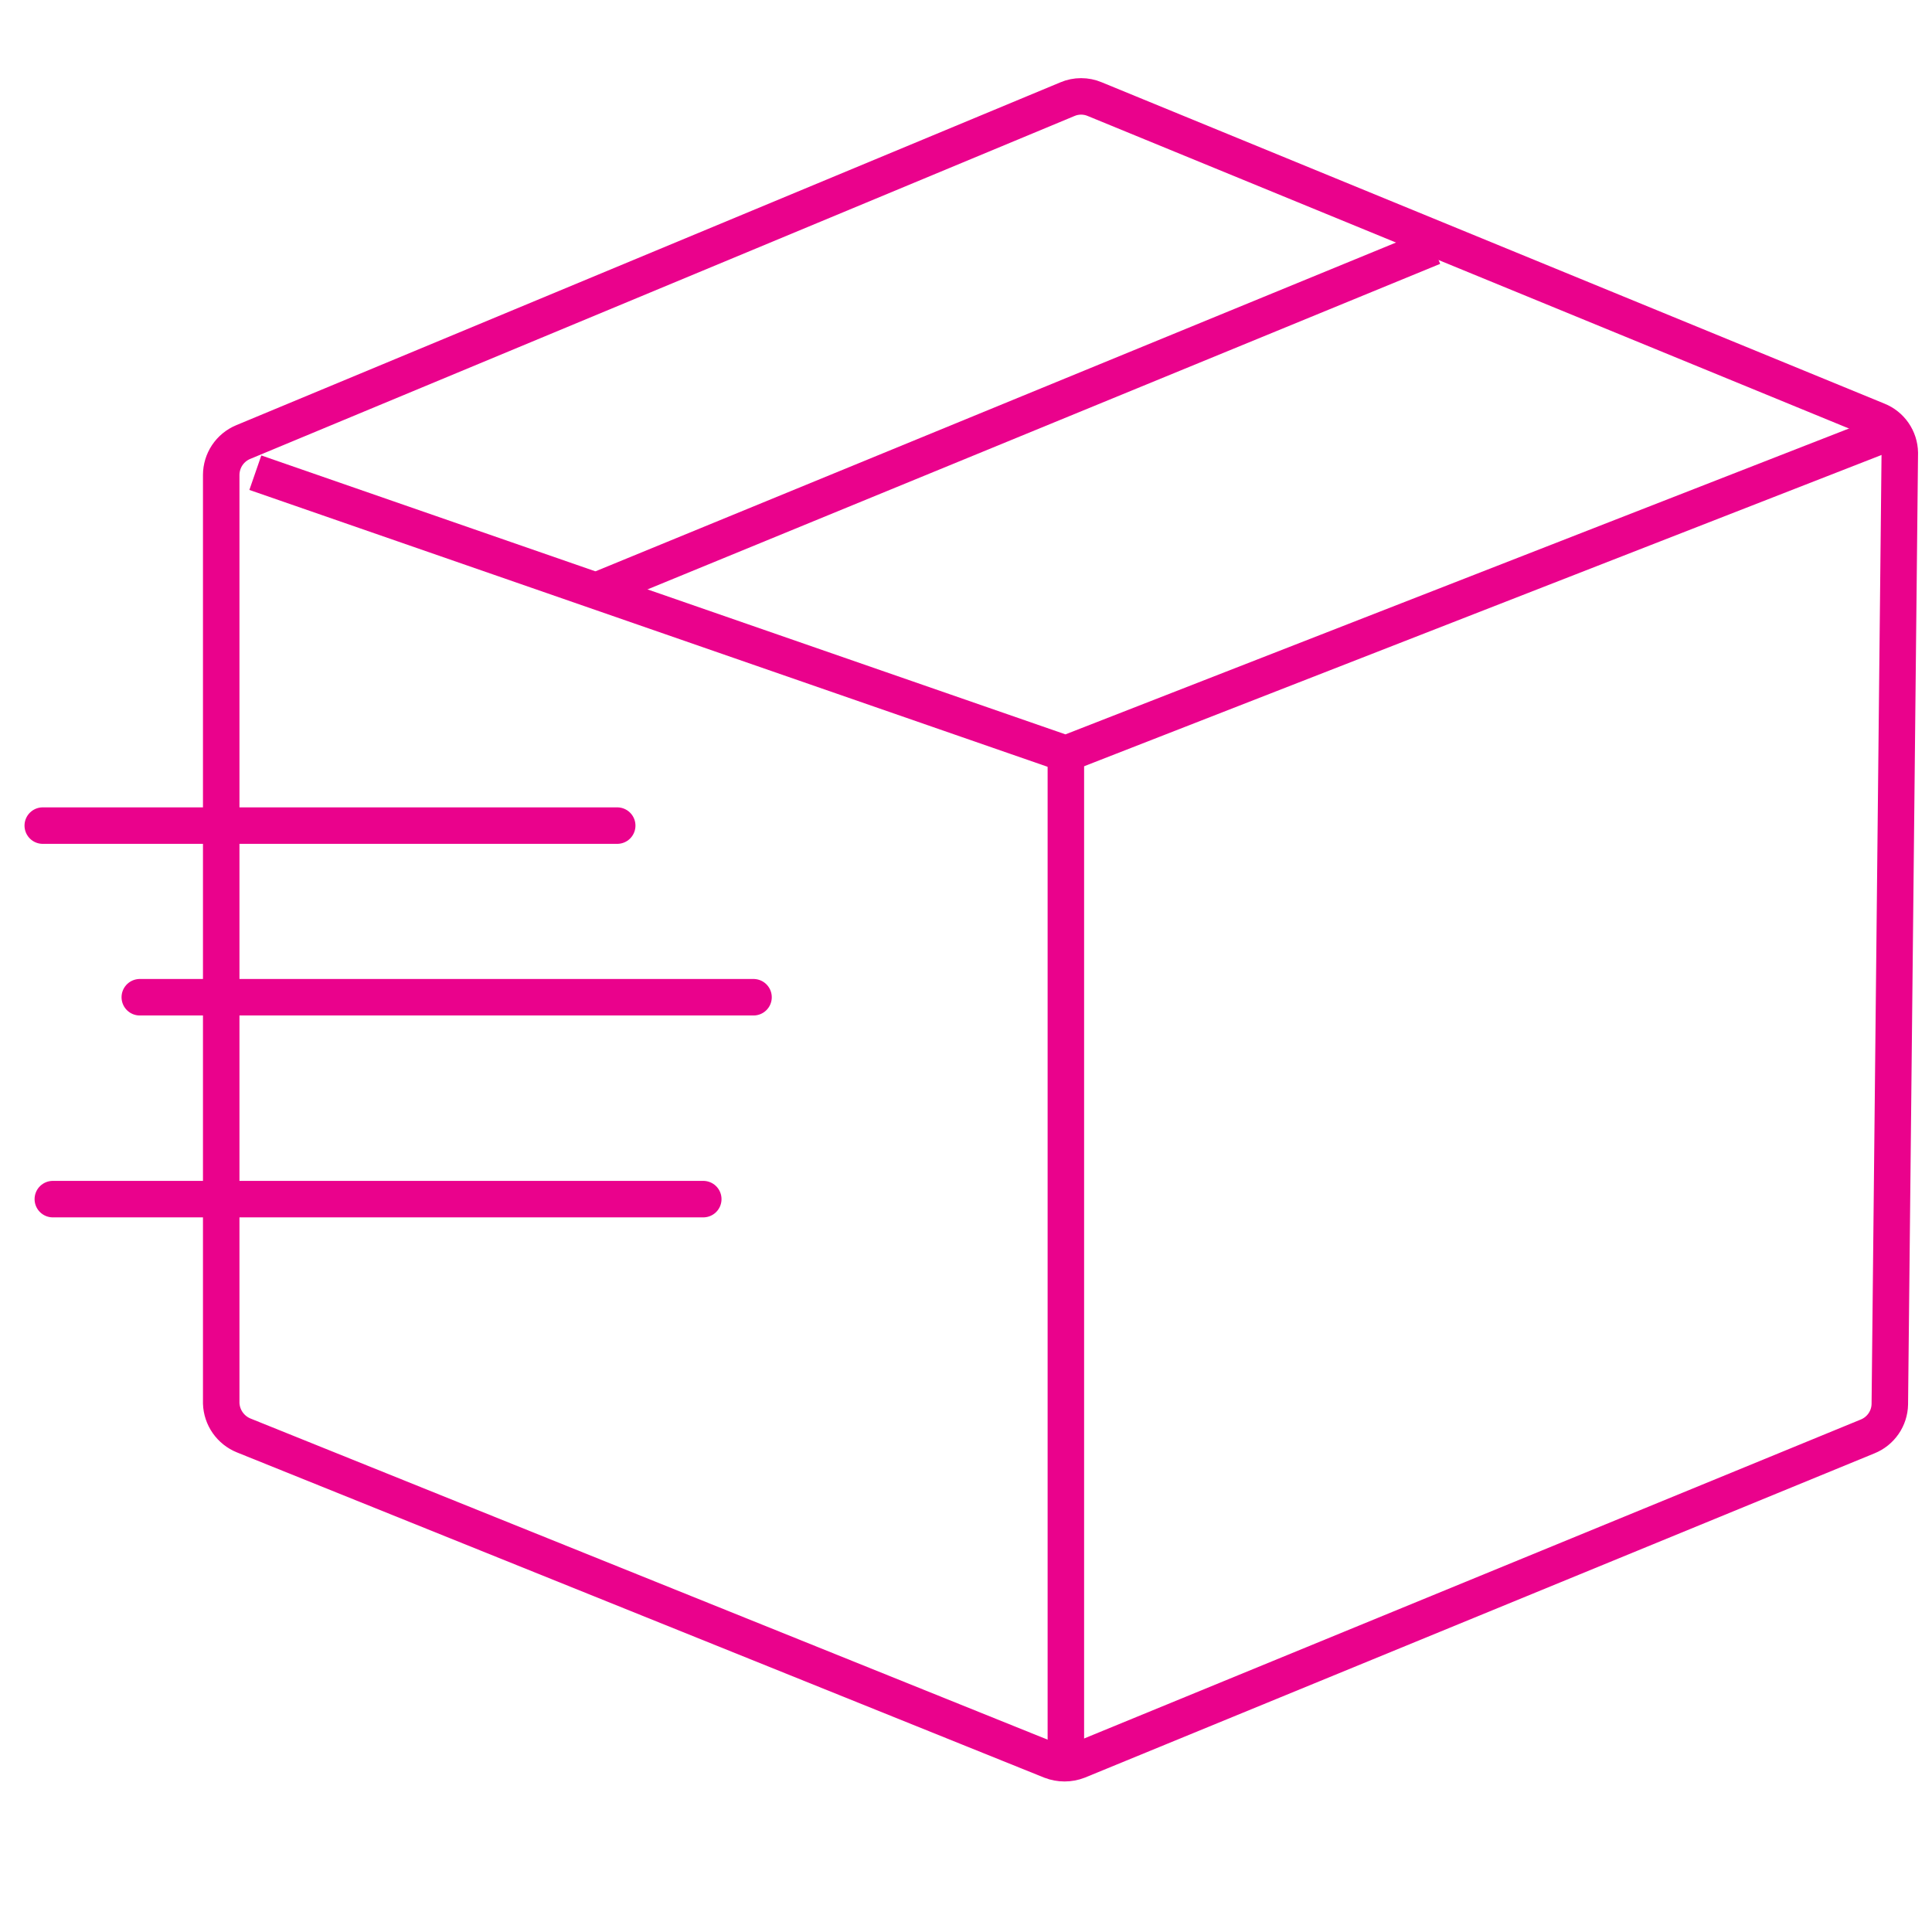 <svg width="90" height="90" viewBox="0 0 90 90" fill="none" xmlns="http://www.w3.org/2000/svg">
<path d="M10.305 22.125V65.37C10.316 65.694 10.421 66.009 10.607 66.275C10.794 66.541 11.053 66.748 11.355 66.87L48.96 82.02C49.365 82.177 49.814 82.177 50.22 82.02L87 66.915C87.3 66.794 87.559 66.587 87.743 66.32C87.927 66.054 88.029 65.739 88.035 65.415L88.5 21.09C88.494 20.766 88.392 20.451 88.208 20.184C88.024 19.917 87.766 19.71 87.465 19.59L51 4.62C50.798 4.534 50.581 4.49 50.362 4.49C50.143 4.49 49.926 4.534 49.725 4.62L11.325 20.595C11.023 20.721 10.766 20.934 10.584 21.206C10.403 21.478 10.306 21.798 10.305 22.125Z" stroke="#EA028C" stroke-width="1.7" stroke-miterlimit="10"/>
<path d="M11.895 22.02L49.65 35.115L88.499 19.95" stroke="#EA028C" stroke-width="1.7" stroke-miterlimit="10"/>
<path d="M28.051 27.405L66.766 11.505" stroke="#EA028C" stroke-width="1.7" stroke-miterlimit="10"/>
<path d="M1.992 38.46H28.752" stroke="#EA028C" stroke-width="1.7" stroke-miterlimit="10" stroke-linecap="round"/>
<path d="M6.512 46.455H35.102" stroke="#EA028C" stroke-width="1.7" stroke-miterlimit="10" stroke-linecap="round"/>
<path d="M2.461 55.86H32.761" stroke="#EA028C" stroke-width="1.7" stroke-miterlimit="10" stroke-linecap="round"/>
<path d="M49.652 35.115V82.32" stroke="#EA028C" stroke-width="1.7" stroke-miterlimit="10"/>
</svg>
